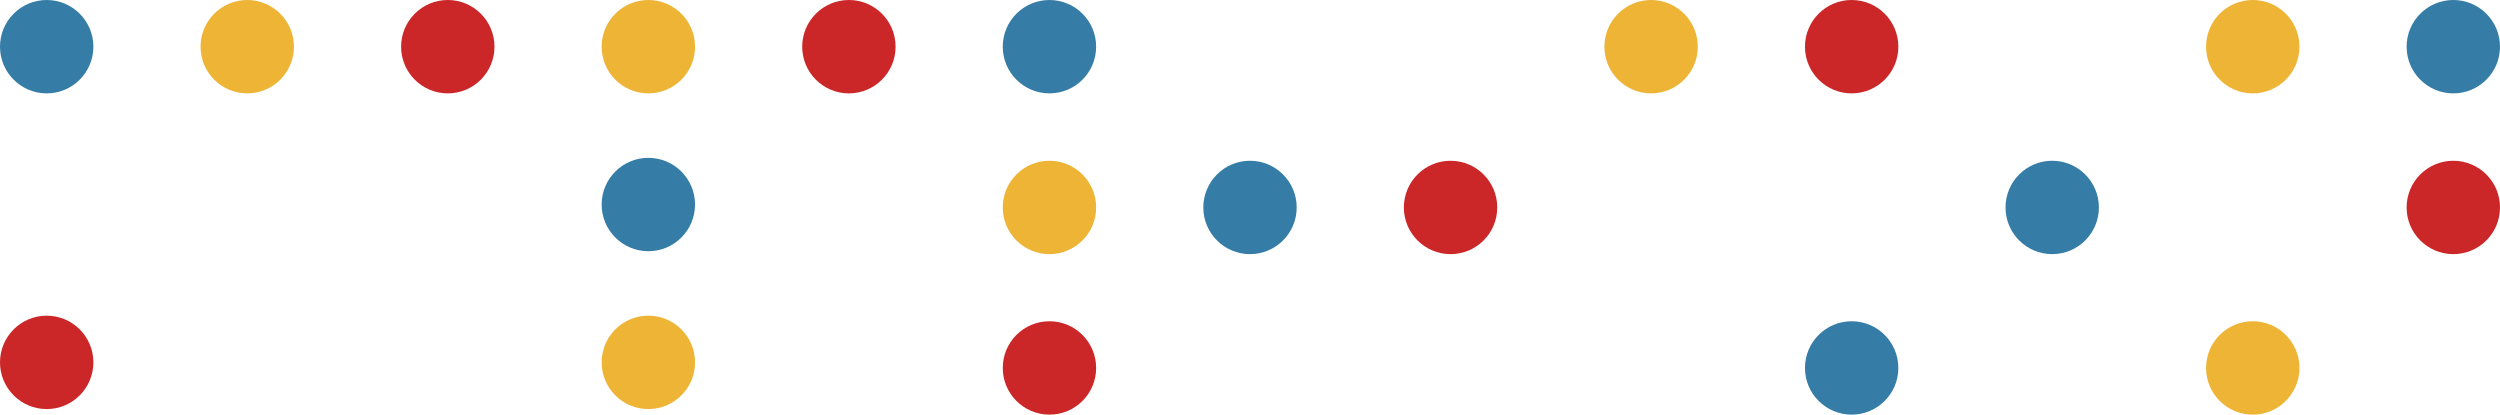 <?xml version="1.0" encoding="UTF-8"?>
<svg id="Layer_2" data-name="Layer 2" xmlns="http://www.w3.org/2000/svg" viewBox="0 0 94.24 15.64">
  <defs>
    <style>
      .cls-1 {
        fill: #cb2628;
      }

      .cls-2 {
        fill: #357ca6;
      }

      .cls-3 {
        fill: #edb435;
      }
    </style>
  </defs>
  <g id="Layer_1-2" data-name="Layer 1">
    <g>
      <circle class="cls-2" cx="47.12" cy="7.82" r="1.76"/>
      <circle class="cls-1" cx="54.68" cy="7.82" r="1.76"/>
      <circle class="cls-2" cx="77.36" cy="7.82" r="1.76"/>
      <circle class="cls-3" cx="9.32" cy="1.76" r="1.76"/>
      <circle class="cls-1" cx="16.88" cy="1.76" r="1.76"/>
      <circle class="cls-1" cx="32" cy="1.76" r="1.76"/>
      <circle class="cls-3" cx="62.24" cy="1.76" r="1.76"/>
      <circle class="cls-2" cx="92.48" cy="1.76" r="1.76"/>
      <circle class="cls-1" cx="92.48" cy="7.82" r="1.76"/>
      <circle class="cls-2" cx="39.56" cy="1.76" r="1.76"/>
      <circle class="cls-3" cx="39.56" cy="7.82" r="1.76"/>
      <circle class="cls-1" cx="39.56" cy="13.87" r="1.76"/>
      <circle class="cls-1" cx="69.8" cy="1.76" r="1.76"/>
      <circle class="cls-2" cx="69.8" cy="13.87" r="1.76"/>
      <circle class="cls-3" cx="84.92" cy="1.76" r="1.76"/>
      <circle class="cls-3" cx="84.92" cy="13.87" r="1.76"/>
      <circle class="cls-3" cx="24.44" cy="1.76" r="1.76"/>
      <circle class="cls-2" cx="24.44" cy="7.71" r="1.76"/>
      <circle class="cls-3" cx="24.44" cy="13.66" r="1.76"/>
      <circle class="cls-2" cx="1.76" cy="1.76" r="1.76"/>
      <circle class="cls-1" cx="1.76" cy="13.66" r="1.76"/>
    </g>
  </g>
</svg>